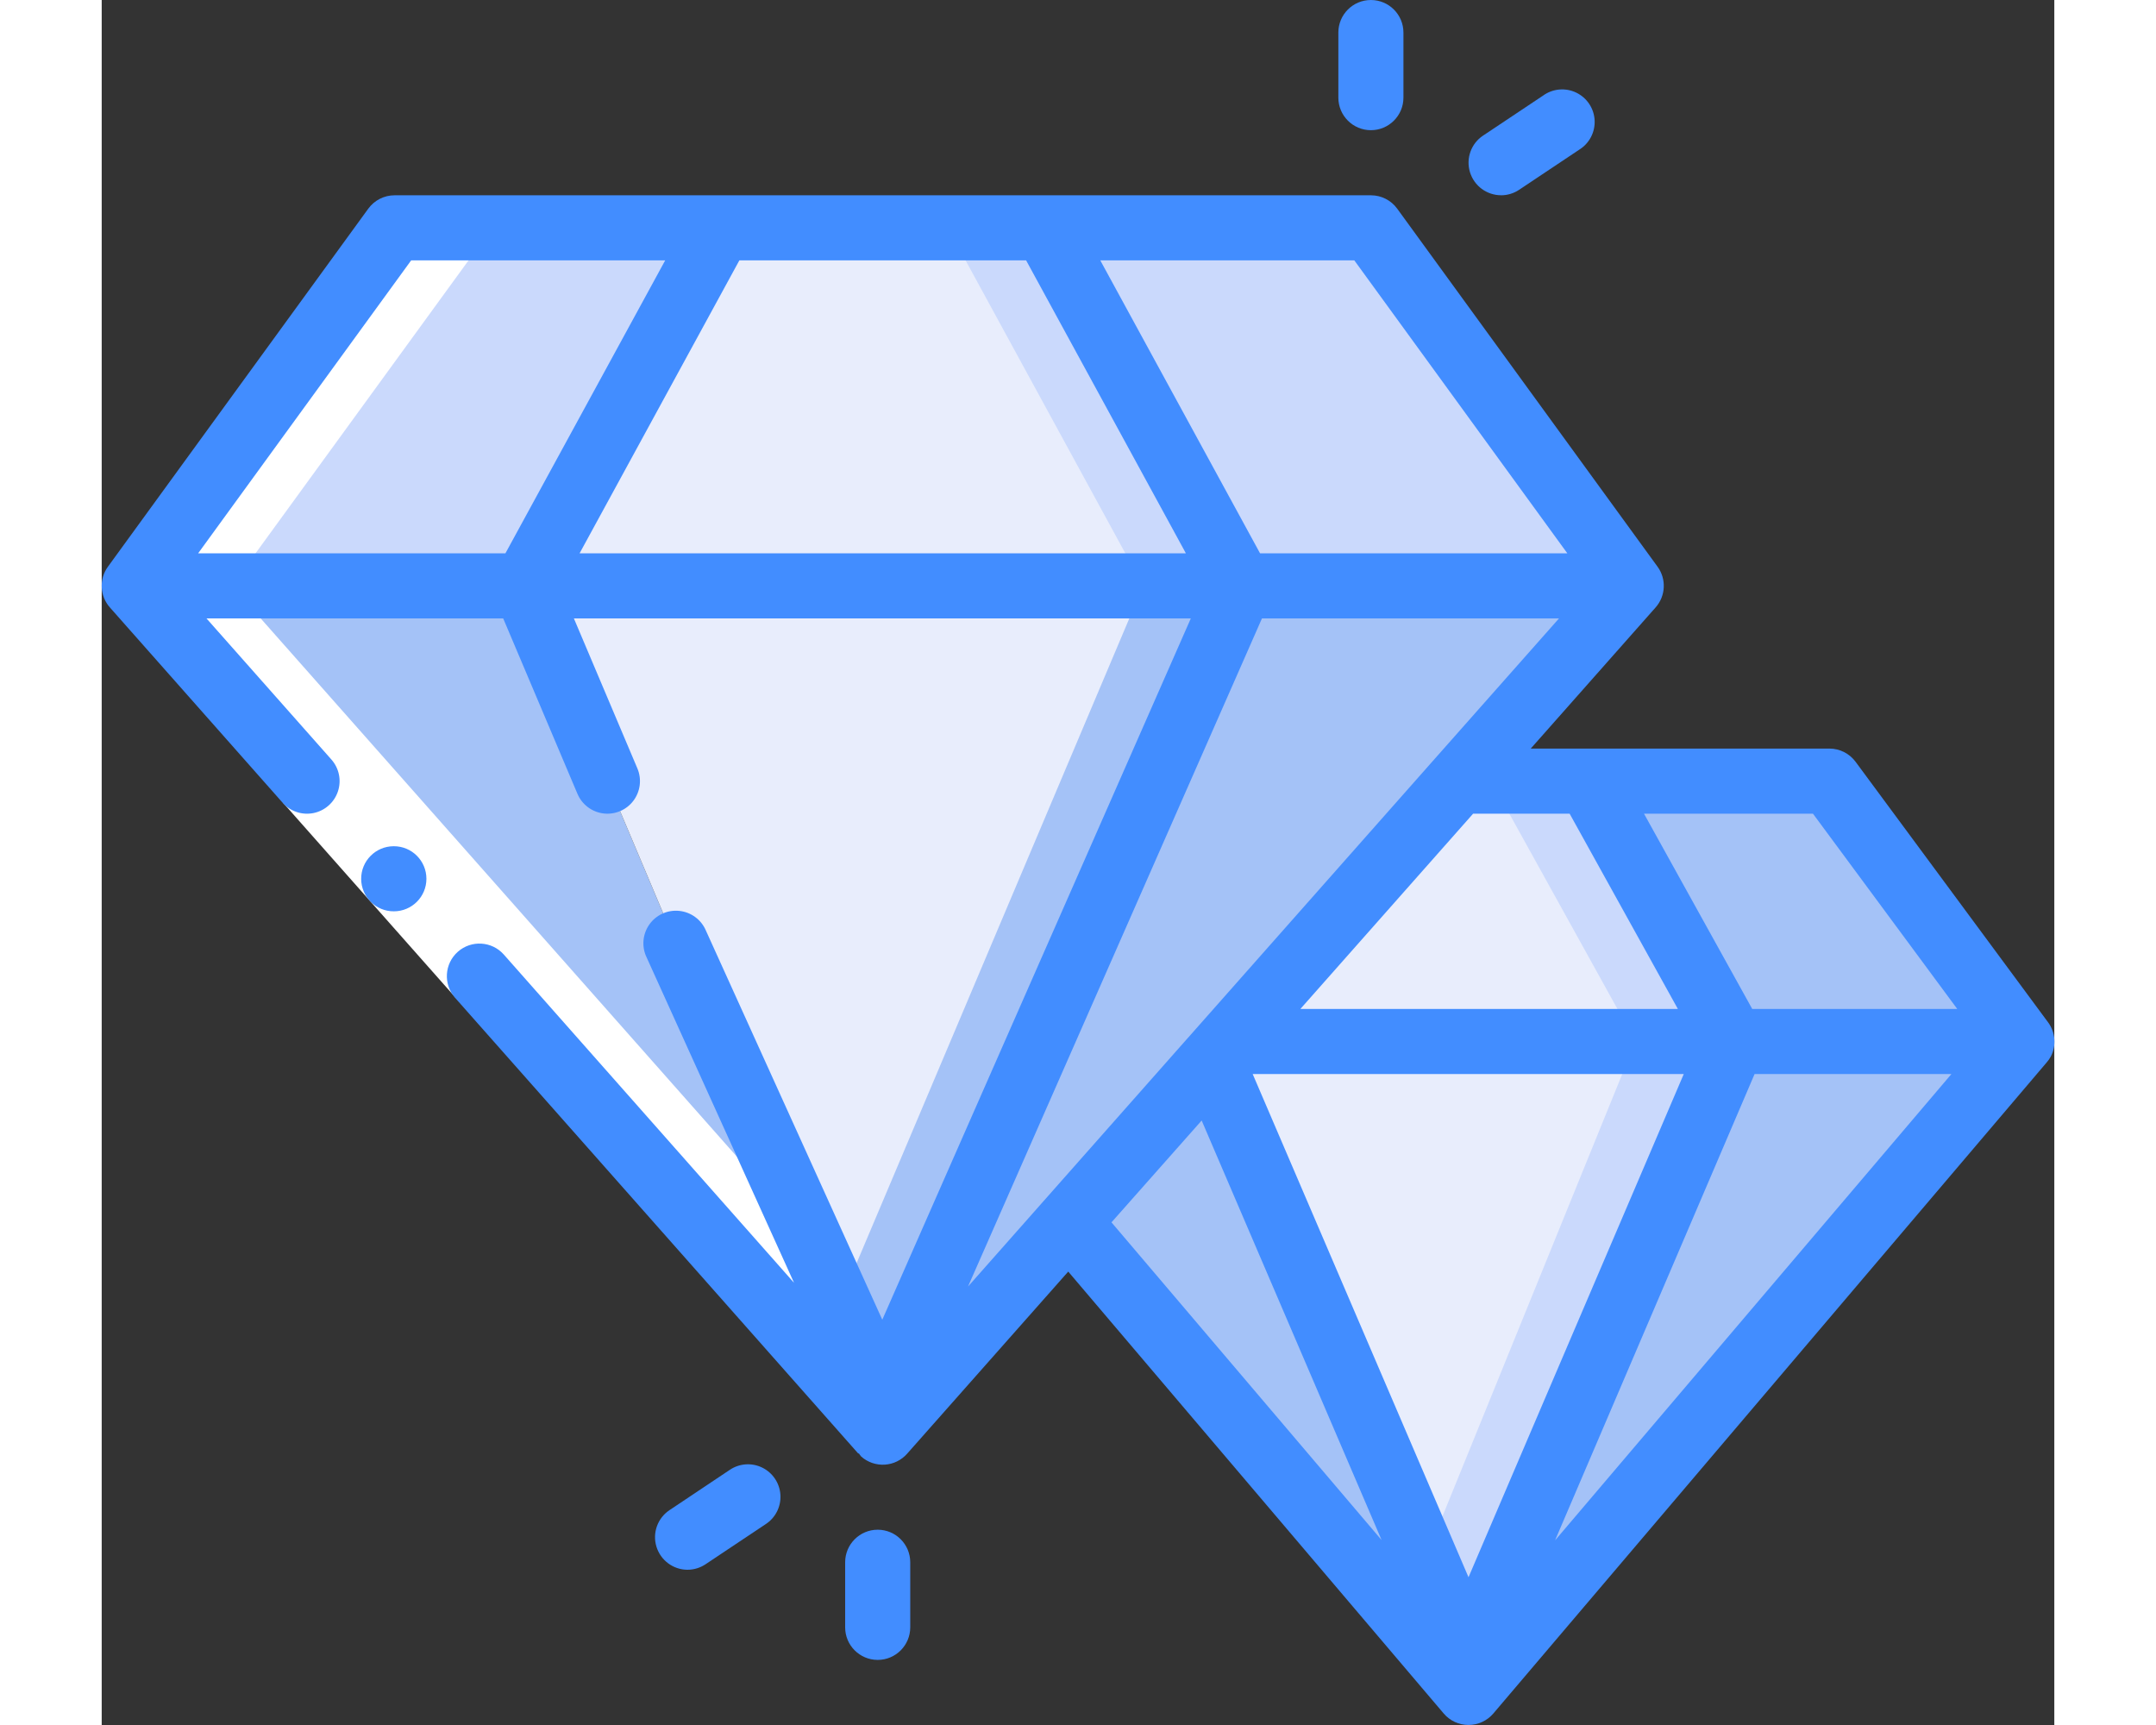 <svg height="40" viewBox="0 0 60 53" width="50" xmlns="http://www.w3.org/2000/svg"><rect x="0" y="0" width="60" height="53" fill="#333333" stroke="none"/><g id="Page-1" fill="none" fill-rule="evenodd"><g id="003---Gems" fill-rule="nonzero"><path id="Shape" d="m47 18h-12l-6-11h10z" fill="#cad9fc"/><path id="Shape" d="m35 18h-22l6-11h10z" fill="#e8edfc"/><path id="Shape" d="m29 7h-3l6 11h3z" fill="#cad9fc"/><path id="Shape" d="m19 7-6 11h-12l8-11z" fill="#cad9fc"/><path id="Shape" d="m24 44-23-26h12l2.54 6 2.11 5z" fill="#a4c2f7"/><path id="Shape" d="m47 18-5.31 6-7.07 8-.52.58-4.39 4.96-5.71 6.46 11-26z" fill="#a4c2f7"/><path id="Shape" d="m35 18-11 26-6.35-15-2.11-5-2.54-6z" fill="#e8edfc"/><path id="Shape" d="m32 18-9.5 22.456 1.5 3.544 11-26z" fill="#a4c2f7"/><path id="Shape" d="m59 32h-8.87l-4.43-8h7.39z" fill="#a4c2f7"/><path id="Shape" d="m50.13 32-8.13 20-7.9-19.42.52-.58z" fill="#e8edfc"/><path id="Shape" d="m47.13 32-6.631 16.311 1.501 3.689 8.13-20z" fill="#cad9fc"/><path id="Shape" d="m50.13 32h-15.51l7.07-8h4.01z" fill="#e8edfc"/><path id="Shape" d="m45.7 24h-3l4.43 8h3z" fill="#cad9fc"/><path id="Shape" d="m59 32-17 20 8.13-20z" fill="#a4c2f7"/><path id="Shape" d="m42 52-12.29-14.46 4.39-4.96z" fill="#a4c2f7"/><path id="Shape" d="m25.5 42.3-21.5-24.3 8-11h-3l-8 11 23 26z" fill="#fff"/><path id="Rectangle-path" d="m7.958 22.995h2v8h-2z" fill="#fff" transform="matrix(.749 -.663 .663 .749 -15.638 12.712)"/><g fill="#428dff"><path id="Shape" d="m8.978 28c-.552.003-1.002-.443-1.005-.995s.443-1.002.995-1.005h.01c.552 0 1 .448 1 1s-.448 1-1 1z"/><path id="Shape" d="m53.894 23.406c-.188-.254-.484-.405-.8-.406h-9.182l3.837-4.337c.311-.351.336-.872.06-1.251l-8-11c-.188-.259-.489-.412-.809-.412h-30c-.32-0-.621.153-.809.412l-8 11c-.276.379-.251.9.06 1.251l5.308 6c.237.268.599.389.949.318.35-.071.636-.324.75-.663.114-.339.038-.713-.199-.981l-3.84-4.337h9.118l2.282 5.39c.139.329.444.559.798.603s.706-.105.921-.39.262-.664.123-.993l-1.952-4.61h18.958l-9.481 21.548-5.422-11.961c-.143-.333-.454-.562-.815-.6-.36-.038-.713.122-.921.418-.209.296-.241.682-.085 1.008l4.531 10-8.917-10.084c-.366-.414-.999-.453-1.413-.087s-.453.999-.087 1.413l12.394 14.008.013-.012c.022.035.046.068.073.1.199.176.459.266.724.25.265-.016.512-.137.688-.336l4.951-5.596 11.538 13.578c.19.224.469.352.762.352s.572-.129.762-.352l17-20c.052-.059.098-.124.135-.193.17-.337.136-.741-.089-1.045zm3.124 7.594h-6.3l-3.326-6h5.192zm-28.612-23 4.909 9h-18.63l4.909-9zm16.375 11-3.8 4.293-7.6 8.592-.007.007-6.754 7.637 9.033-20.529zm-2.781 29.46-6.632-15.46h13.246zm8.79-15.46h6.048l-12.179 14.328zm-5.683-8 3.326 6h-11.6l5.308-6zm-.071-8h-9.442l-4.909-9h7.806zm-35.527-9h7.806l-4.909 9h-9.442zm24.291 26.427 5.529 12.891-8.3-9.762z"/><path id="Shape" d="m39 4c.552 0 1-.448 1-1v-2c0-.552-.448-1-1-1s-1 .448-1 1v2c0 .552.448 1 1 1z"/><path id="Shape" d="m43 6c.197-0.0.39-.059.554-.168l1.846-1.232c.312-.192.494-.539.475-.905-.019-.366-.237-.692-.567-.85-.33-.158-.721-.123-1.017.092l-1.845 1.23c-.367.244-.53.7-.402 1.122.128.422.517.71.957.71z"/><path id="Shape" d="m23.845 47c-.552 0-1 .448-1 1v2c0 .552.448 1 1 1s1-.448 1-1v-2c0-.552-.448-1-1-1z"/><path id="Shape" d="m18 48.23c.197-0.0.39-.059.554-.168l1.844-1.23c.304-.195.479-.539.458-.9s-.235-.682-.56-.841-.71-.129-1.007.077l-1.844 1.232c-.365.245-.527.7-.399 1.12s.515.709.954.71z"/></g></g></g></svg>